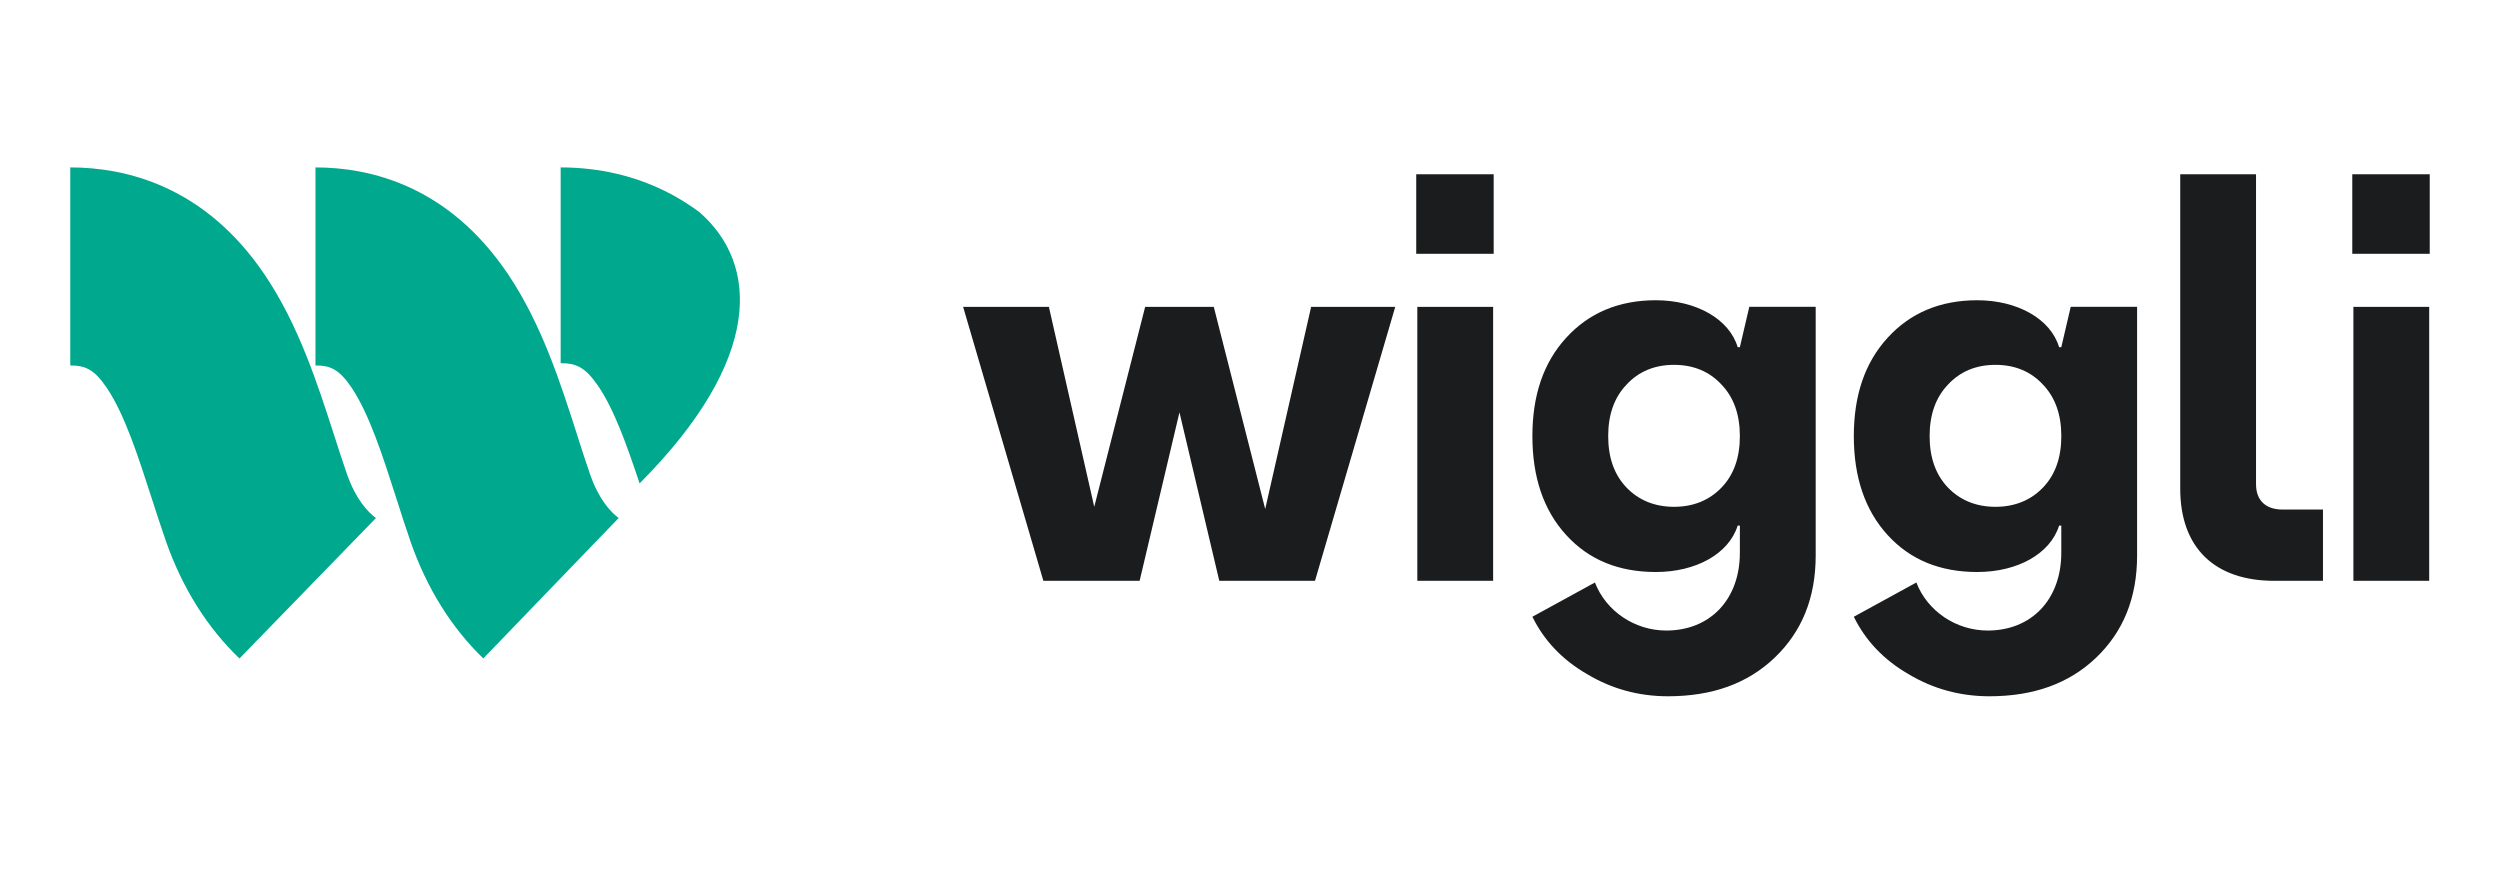 <svg width="112" height="39" viewBox="0 0 112 39" fill="none" xmlns="http://www.w3.org/2000/svg">
<g clip-path="url(#clip0_1_339)">
<path fill-rule="evenodd" clip-rule="evenodd" d="M25.119 16.271C25.777 16.271 26.192 16.419 26.774 17.259C27.518 18.332 28.099 19.993 28.654 21.656C34.198 16.09 34.01 11.83 31.33 9.501C29.684 8.28 27.958 7.756 26.445 7.578C25.98 7.522 25.536 7.5 25.117 7.5V16.271H25.119Z" fill="#00A98E"/>
<path fill-rule="evenodd" clip-rule="evenodd" d="M14.133 16.373C14.778 16.373 15.185 16.523 15.754 17.371C16.549 18.559 17.157 20.458 17.746 22.294C17.952 22.942 18.166 23.611 18.391 24.26C19.118 26.349 20.231 28.131 21.653 29.498L24.678 26.358L25.448 25.56L27.717 23.207C27.342 22.927 26.822 22.361 26.434 21.246C26.246 20.708 26.058 20.12 25.861 19.499C25.117 17.178 24.276 14.546 22.775 12.306C20.113 8.333 16.607 7.5 14.133 7.5V16.373Z" fill="#00A98E"/>
<path fill-rule="evenodd" clip-rule="evenodd" d="M3.148 16.373C3.797 16.373 4.207 16.523 4.78 17.371C5.583 18.559 6.195 20.458 6.787 22.294C6.996 22.942 7.213 23.611 7.439 24.26C8.173 26.35 9.296 28.132 10.729 29.5L13.779 26.361L16.842 23.208C16.465 22.928 15.94 22.364 15.547 21.246C15.358 20.708 15.169 20.12 14.97 19.499C14.219 17.178 13.372 14.546 11.858 12.306C9.174 8.333 5.641 7.5 3.148 7.5V16.373Z" fill="#00A98E"/>
</g>
<path fill-rule="evenodd" clip-rule="evenodd" d="M66.892 26.021H63.496V13.747H66.892V26.021ZM66.917 11.371H63.447V7.807H66.917V11.371ZM77.128 21.839C76.583 22.409 75.865 22.705 74.997 22.705C74.13 22.705 73.41 22.409 72.865 21.839C72.32 21.269 72.047 20.503 72.047 19.538C72.047 18.573 72.32 17.806 72.865 17.235C73.41 16.642 74.13 16.345 74.997 16.345C75.865 16.345 76.583 16.642 77.128 17.235C77.674 17.806 77.946 18.573 77.946 19.538C77.946 20.503 77.674 21.27 77.128 21.839ZM81.343 13.746H78.368V13.747L77.946 15.555H77.848C77.476 14.293 75.988 13.451 74.179 13.451C72.518 13.451 71.18 14.02 70.164 15.133C69.147 16.247 68.651 17.707 68.651 19.539C68.651 21.37 69.147 22.854 70.164 23.968C71.18 25.082 72.518 25.626 74.179 25.626C75.988 25.626 77.451 24.809 77.848 23.548H77.946V24.759C77.946 26.863 76.608 28.248 74.65 28.248C73.238 28.248 71.949 27.383 71.453 26.096L68.651 27.63C69.172 28.694 69.99 29.561 71.106 30.203C72.221 30.872 73.435 31.193 74.724 31.193C76.708 31.193 78.294 30.624 79.508 29.461C80.723 28.298 81.343 26.788 81.343 24.883V13.746ZM91.529 21.839C90.983 22.409 90.265 22.705 89.397 22.705C88.53 22.705 87.811 22.409 87.265 21.839C86.721 21.269 86.447 20.503 86.447 19.538C86.447 18.573 86.721 17.806 87.265 17.235C87.811 16.642 88.53 16.345 89.397 16.345C90.265 16.345 90.983 16.642 91.529 17.235C92.074 17.806 92.347 18.573 92.347 19.538C92.347 20.503 92.074 21.27 91.529 21.839ZM95.742 13.746H92.768V13.747L92.346 15.555H92.248C91.875 14.293 90.389 13.451 88.579 13.451C86.918 13.451 85.579 14.02 84.564 15.133C83.547 16.247 83.051 17.707 83.051 19.539C83.051 21.37 83.547 22.854 84.564 23.968C85.579 25.082 86.919 25.626 88.579 25.626C90.389 25.626 91.851 24.809 92.248 23.548H92.346V24.759C92.346 26.863 91.008 28.248 89.05 28.248C87.637 28.248 86.348 27.383 85.853 26.096L83.051 27.63C83.572 28.694 84.39 29.561 85.505 30.203C86.621 30.872 87.836 31.193 89.125 31.193C91.106 31.193 92.694 30.624 93.909 29.461C95.123 28.298 95.742 26.788 95.742 24.883V13.746ZM101.888 26.021H104.069V22.828H102.26C101.491 22.828 101.07 22.409 101.07 21.69V7.807H97.674V21.888C97.674 24.537 99.211 26.021 101.888 26.021ZM108.828 26.021H105.432V13.747H108.828V26.021ZM108.852 11.371H105.382V7.807H108.852V11.371ZM62.507 13.747H58.739L56.681 22.804L54.377 13.747H51.303L49.022 22.705L46.99 13.747H43.148L46.743 26.021H51.055L52.84 18.473L54.624 26.021H58.912L62.507 13.747Z" fill="#1A1C1D"/>
<defs>
<clipPath id="clip0_1_339">
<rect width="30" height="22" fill="white" transform="translate(3.148 7.5)"/>
</clipPath>
</defs>
</svg>
